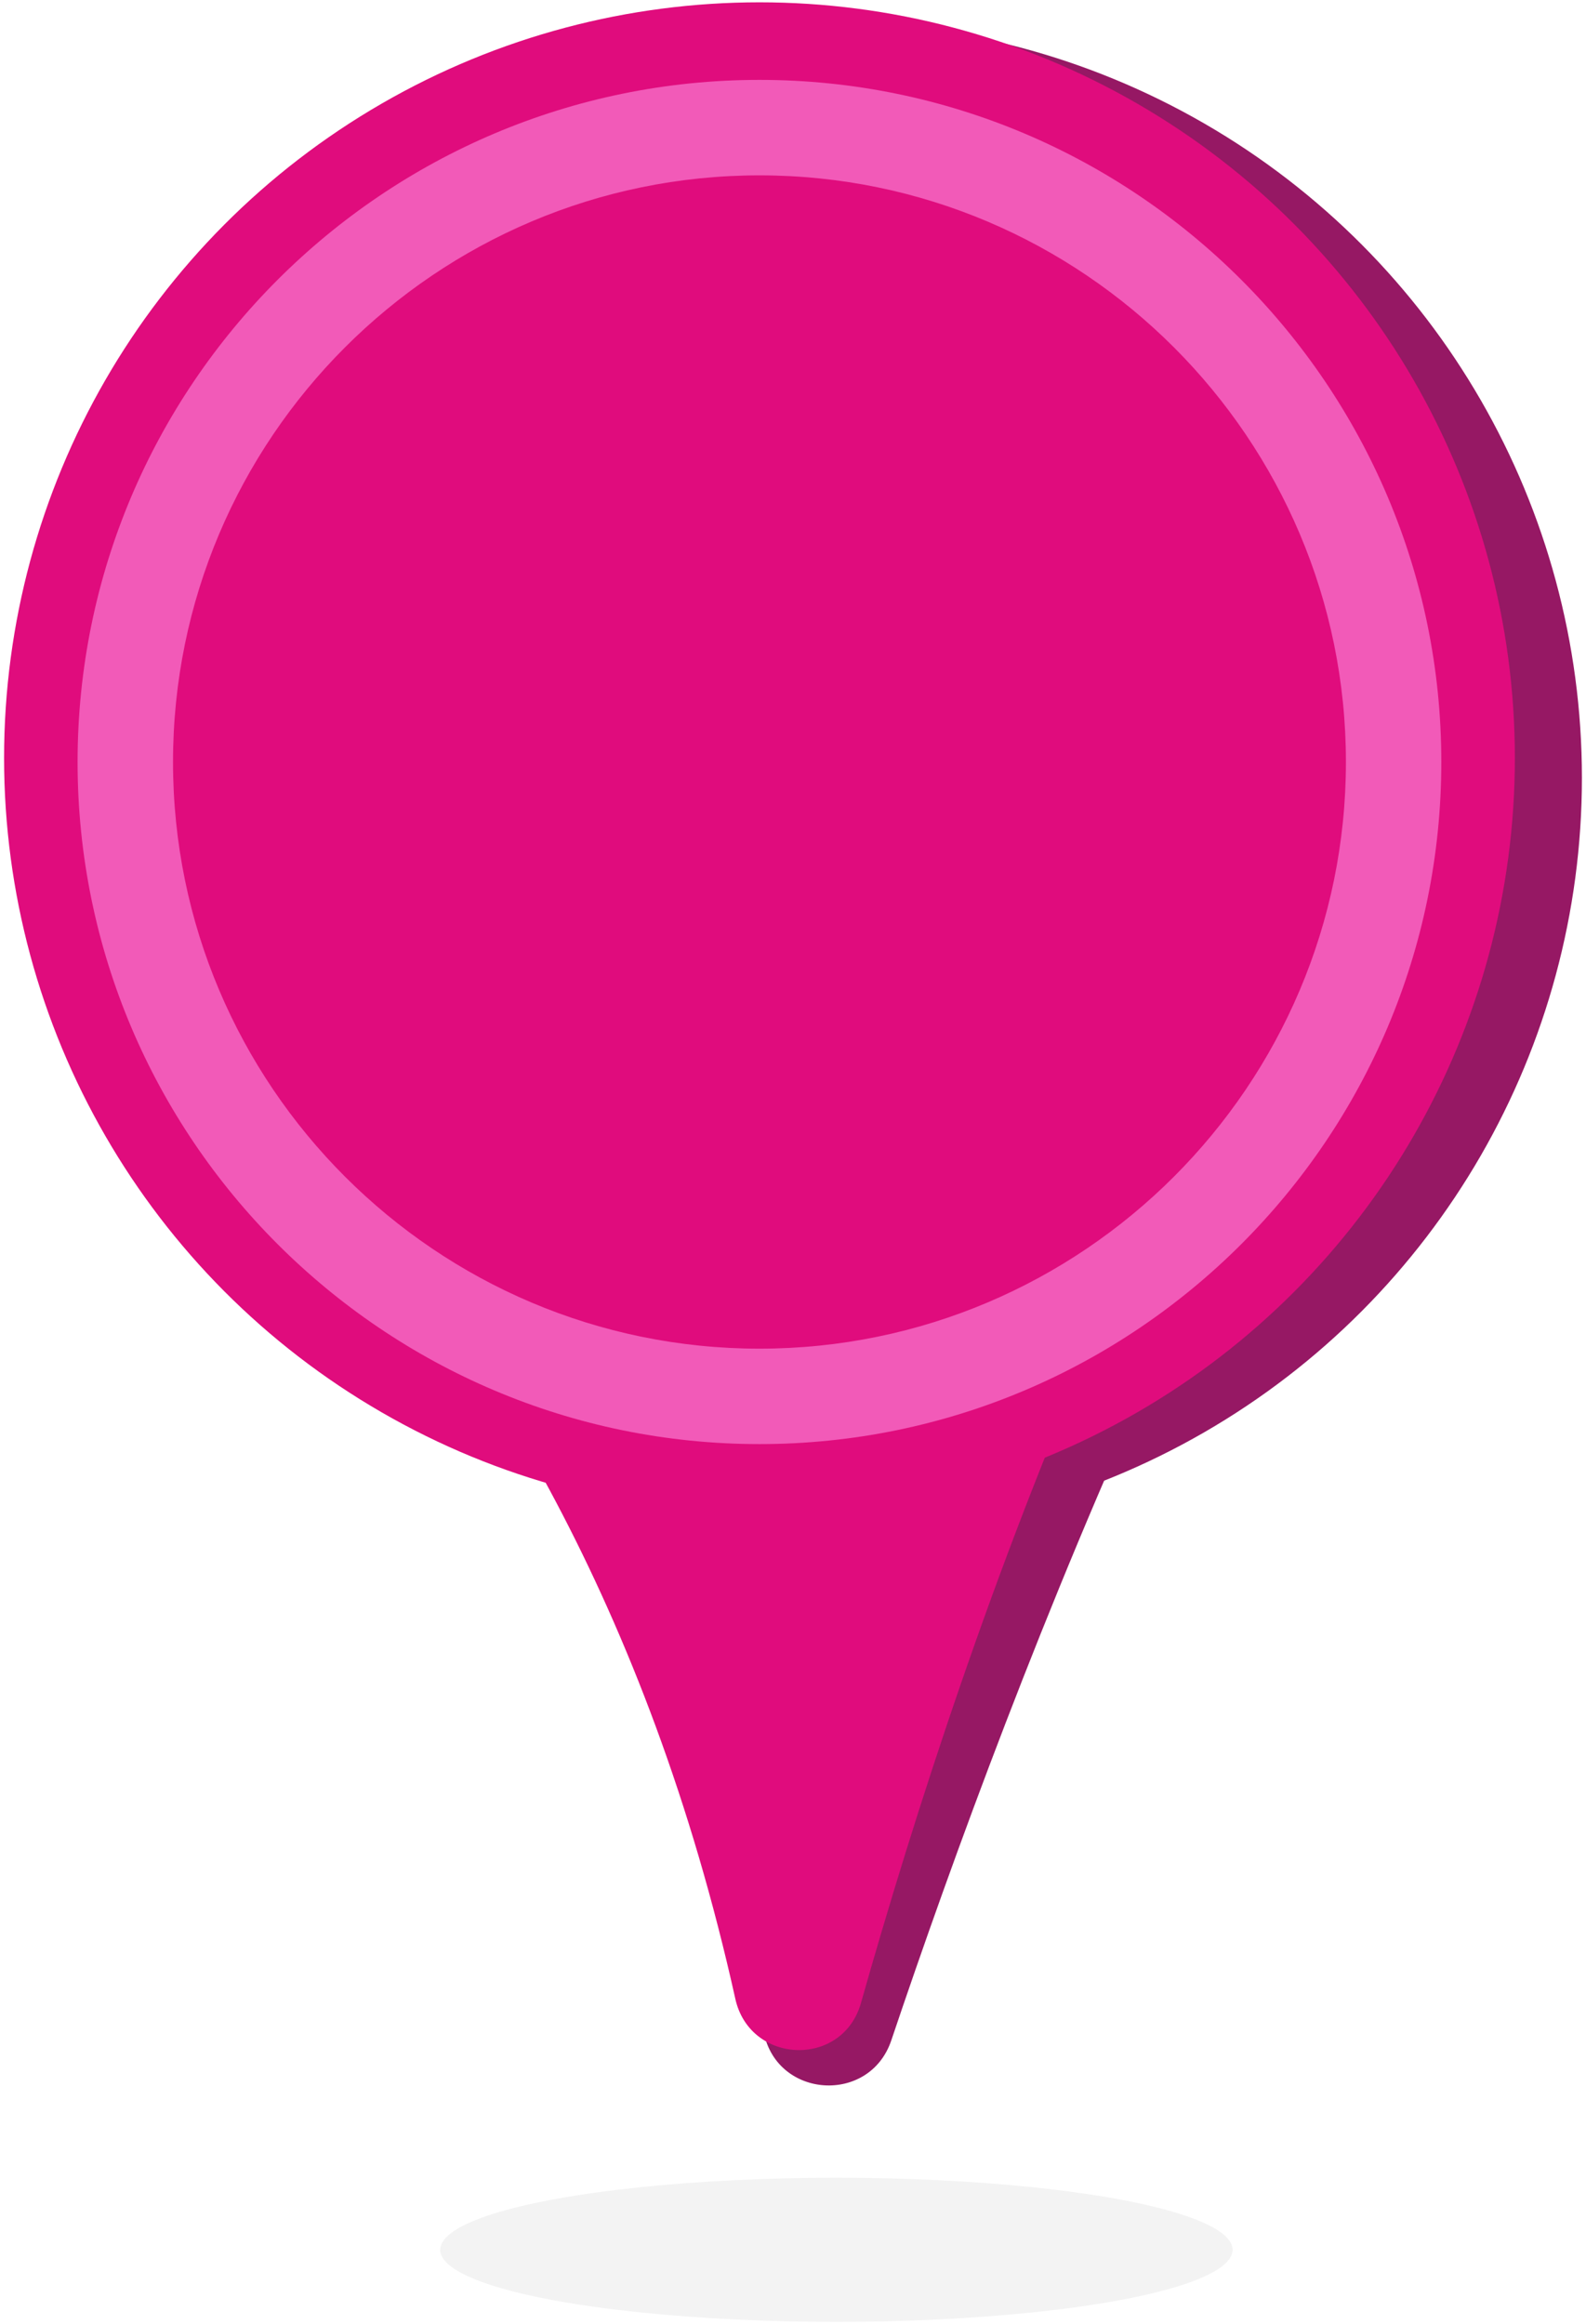 <?xml version="1.0" encoding="utf-8"?>
<!-- Generator: Adobe Illustrator 24.0.0, SVG Export Plug-In . SVG Version: 6.00 Build 0)  -->
<svg version="1.1" id="Capa_1" xmlns="http://www.w3.org/2000/svg" xmlns:xlink="http://www.w3.org/1999/xlink" x="0px" y="0px"
	 viewBox="0 0 342 501" style="enable-background:new 0 0 342 501;" xml:space="preserve">
<style type="text/css">
	.st0{opacity:0.05;}
	.st1{fill:#008AB5;}
	.st2{fill:#00AEEF;}
	.st3{fill:#43DCFF;}
	.st4{fill:#961864;}
	.st5{fill:#E00C7D;}
	.st6{fill:#F25AB8;}
	.st7{fill:#022456;}
	.st8{fill:#043284;}
	.st9{fill:#1A58A3;}
</style>
<g id="pin_x5F_inatec_x5F_mapa">
	<ellipse class="st0" cx="180.36" cy="484.97" rx="85.43" ry="15.53"/>
	<g>
		<g>
			<path class="st4" d="M26.48,204.55c0,0,103.01,58.31,138.22,233.56c2.87,14.29,22.83,15.54,27.49,1.73
				c26.58-78.89,79.42-217.2,144.65-291.88"/>
			<circle class="st4" cx="178.23" cy="167.68" r="162.89"/>
			<circle class="st5" cx="163.77" cy="163.39" r="162.89"/>
			<path class="st5" d="M12.88,204.55c0,0,107.81,55.95,145.68,226.31c3.16,14.22,23.12,14.93,27.09,0.92
				c22.72-80.25,68.58-213.66,137.59-283.81"/>
		</g>
		<g>
			<circle class="st5" cx="163.77" cy="164.25" r="136.75"/>
			<path class="st6" d="M163.77,311.29c-81.08,0-147.04-65.96-147.04-147.04S82.69,17.22,163.77,17.22S310.8,83.18,310.8,164.25
				S244.84,311.29,163.77,311.29z M163.77,37.8c-69.73,0-126.46,56.73-126.46,126.46s56.73,126.46,126.46,126.46
				s126.46-56.73,126.46-126.46S233.5,37.8,163.77,37.8z"/>
		</g>
	</g>
</g>
</svg>
